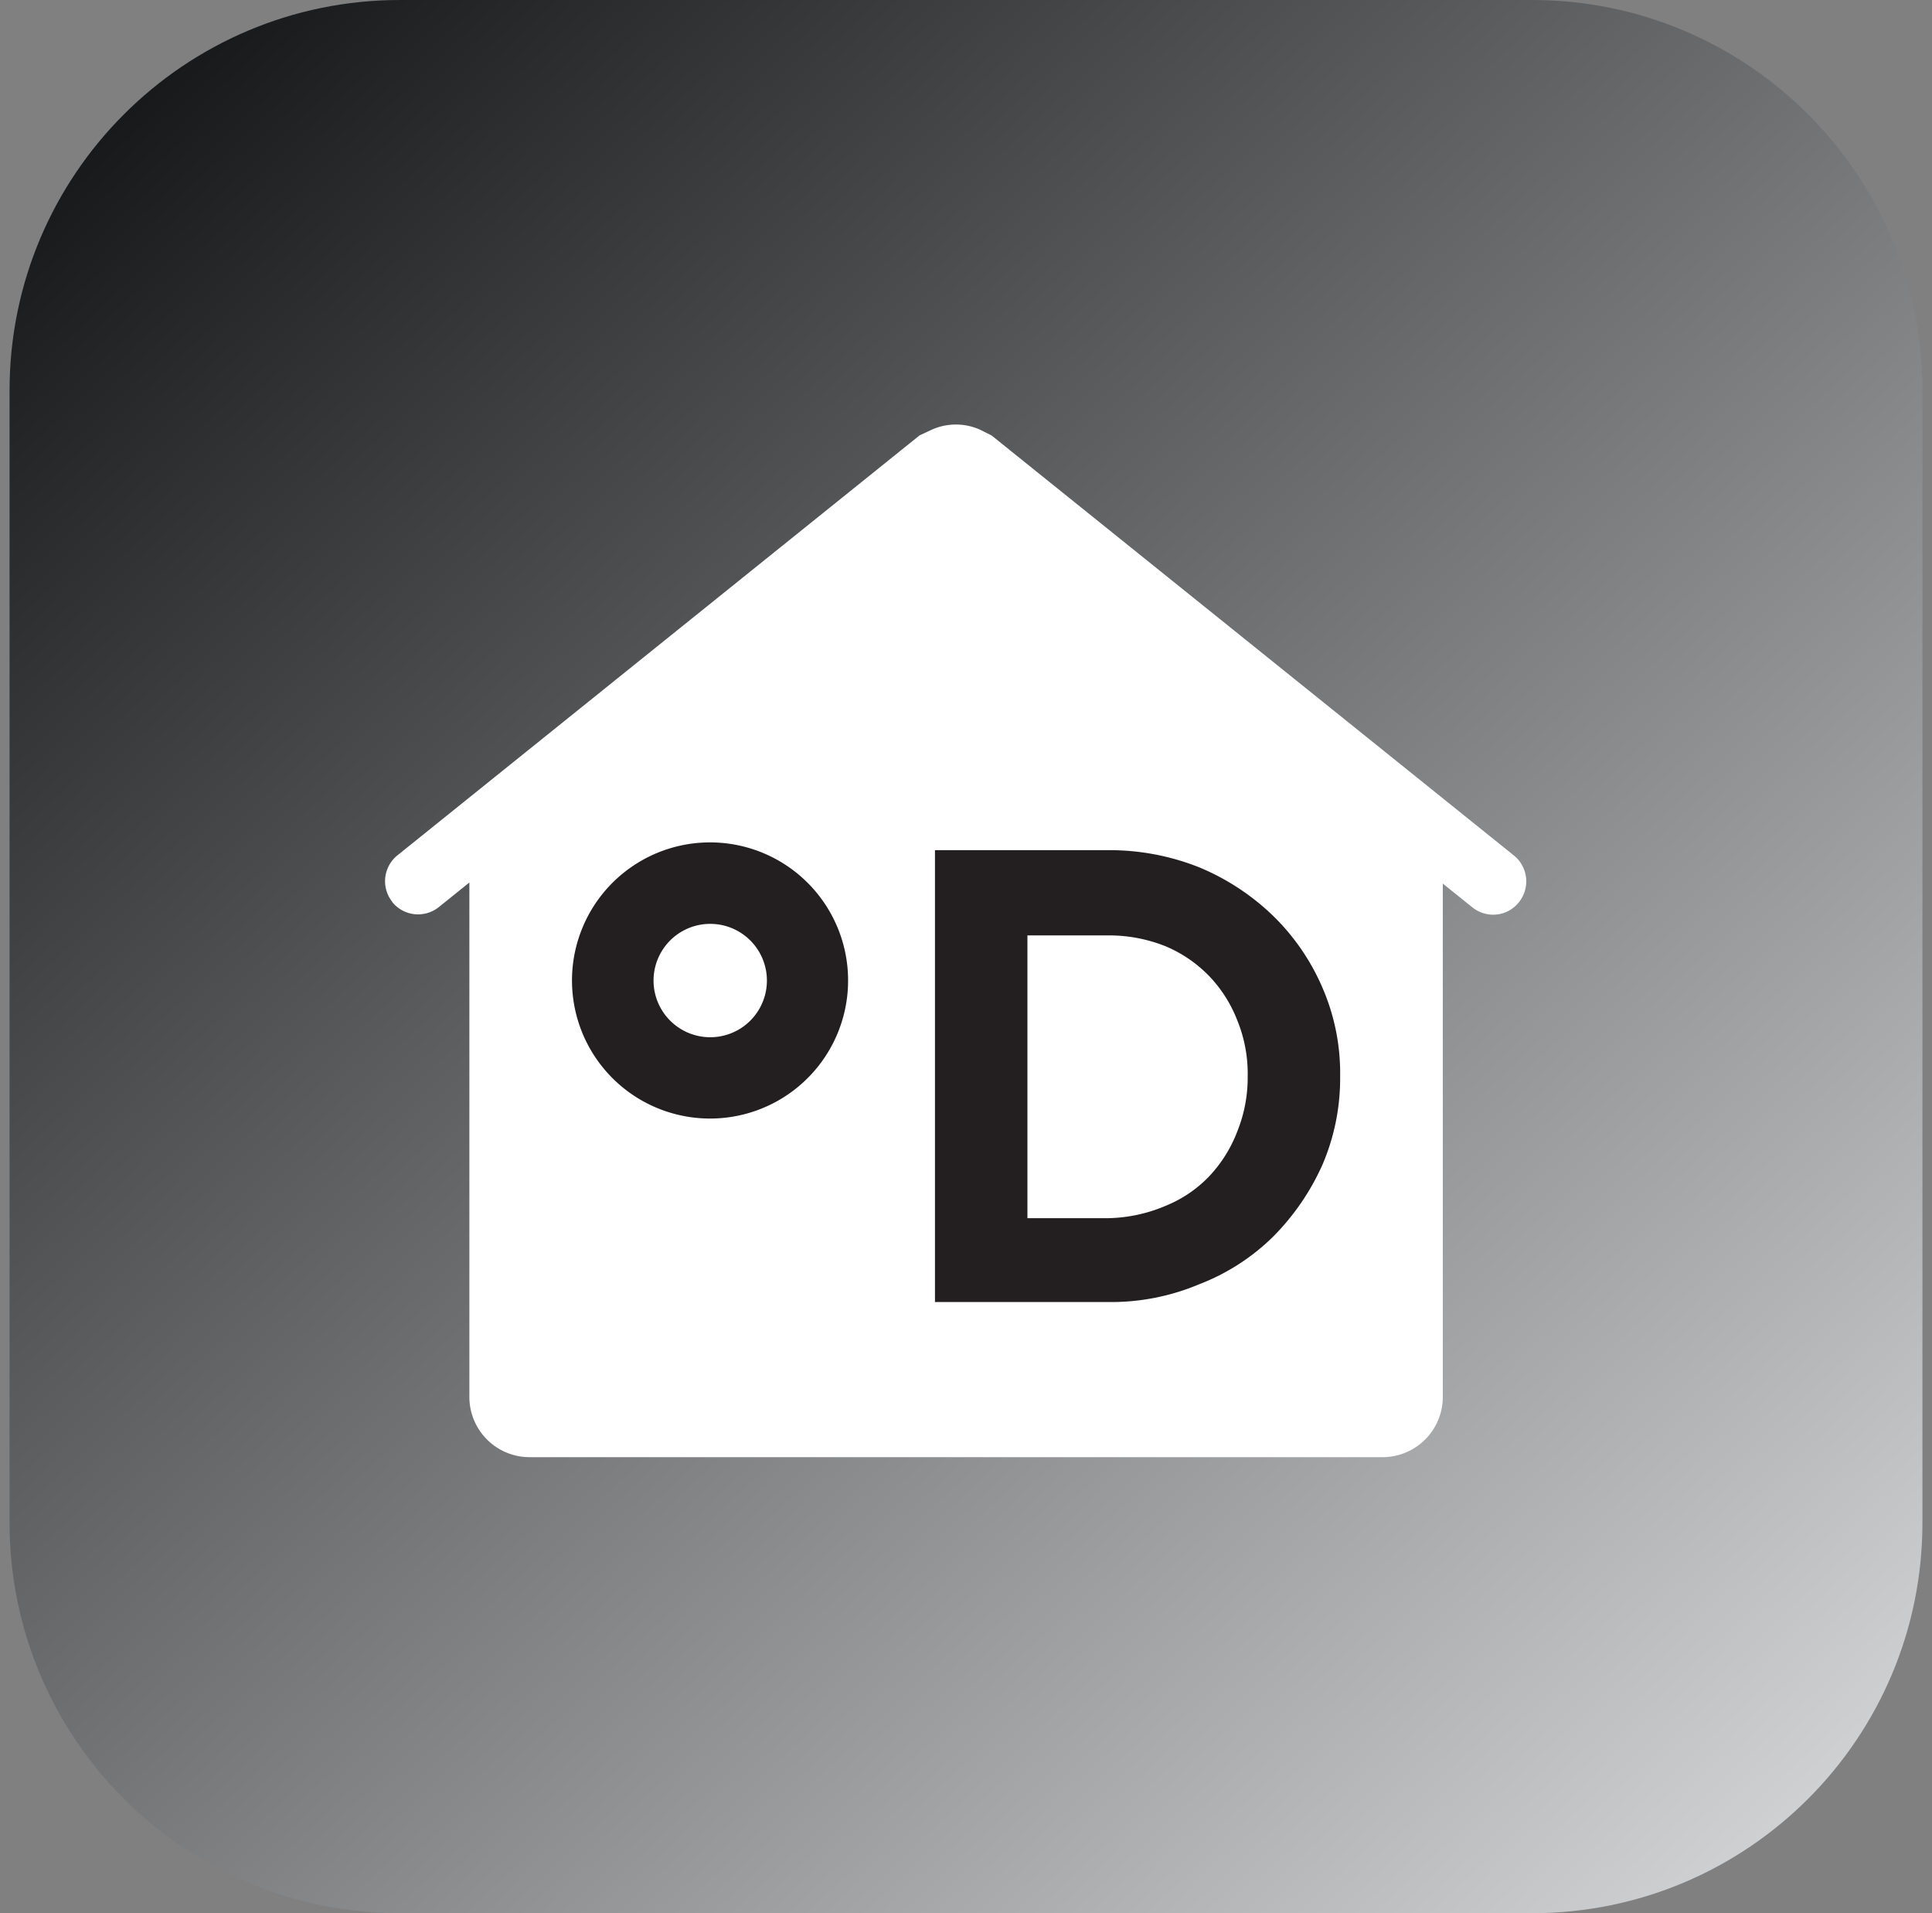 <svg width="101" height="100" fill="none" xmlns="http://www.w3.org/2000/svg"><rect width="100%" height="100%" fill="#808080" stroke="none"/><path d="M80.092 0H20.908C9.637 0 .5 9.137.5 20.408v59.184C.5 90.863 9.637 100 20.908 100h59.184c11.271 0 20.408-9.137 20.408-20.408V20.408C100.5 9.137 91.363 0 80.092 0z" fill="url(#paint0_linear_7467_28748)"/><path d="M20.506 47.15a1.737 1.737 0 002.43.266l1.602-1.288v26.896a3.147 3.147 0 003.137 3.14h44.61a3.149 3.149 0 003.141-3.14v-26.84l1.553 1.248c.308.244.69.377 1.082.378a1.708 1.708 0 001.349-.66 1.738 1.738 0 00-.266-2.434L51.84 22.763l-.626-.313a3.087 3.087 0 00-2.482 0l-.657.305L20.773 44.71a1.736 1.736 0 00-.265 2.43" fill="#fff"/><path d="M60.926 63.03a6.532 6.532 0 002.309-1.569 7.117 7.117 0 001.459-2.353c.362-.908.543-1.88.532-2.857a7.364 7.364 0 00-.532-2.888 7.002 7.002 0 00-1.46-2.322 6.882 6.882 0 00-2.308-1.584 7.961 7.961 0 00-2.995-.565h-4.22v14.781h4.22a8.026 8.026 0 002.995-.642zm-2.995-18.593a12.68 12.68 0 014.753.894 12.402 12.402 0 013.86 2.528 11.659 11.659 0 012.589 3.765c.634 1.46.95 3.038.926 4.629a11.45 11.45 0 01-.926 4.629 12.634 12.634 0 01-2.588 3.767 11.278 11.278 0 01-3.861 2.48 11.826 11.826 0 01-4.753.926h-9.053V44.437h9.053zm-20.805 9.778a2.963 2.963 0 11.006-5.926 2.963 2.963 0 01-.006 5.926zm0-10.184a7.217 7.217 0 00-5.107 12.323 7.217 7.217 0 105.107-12.323z" fill="#231F20"/><defs><linearGradient id="paint0_linear_7467_28748" x1="0" y1="0" x2="107.5" y2="113.5" gradientUnits="userSpaceOnUse"><stop stop-color="#0B0C0E"/><stop offset="1" stop-color="#F1F2F4"/></linearGradient></defs></svg>